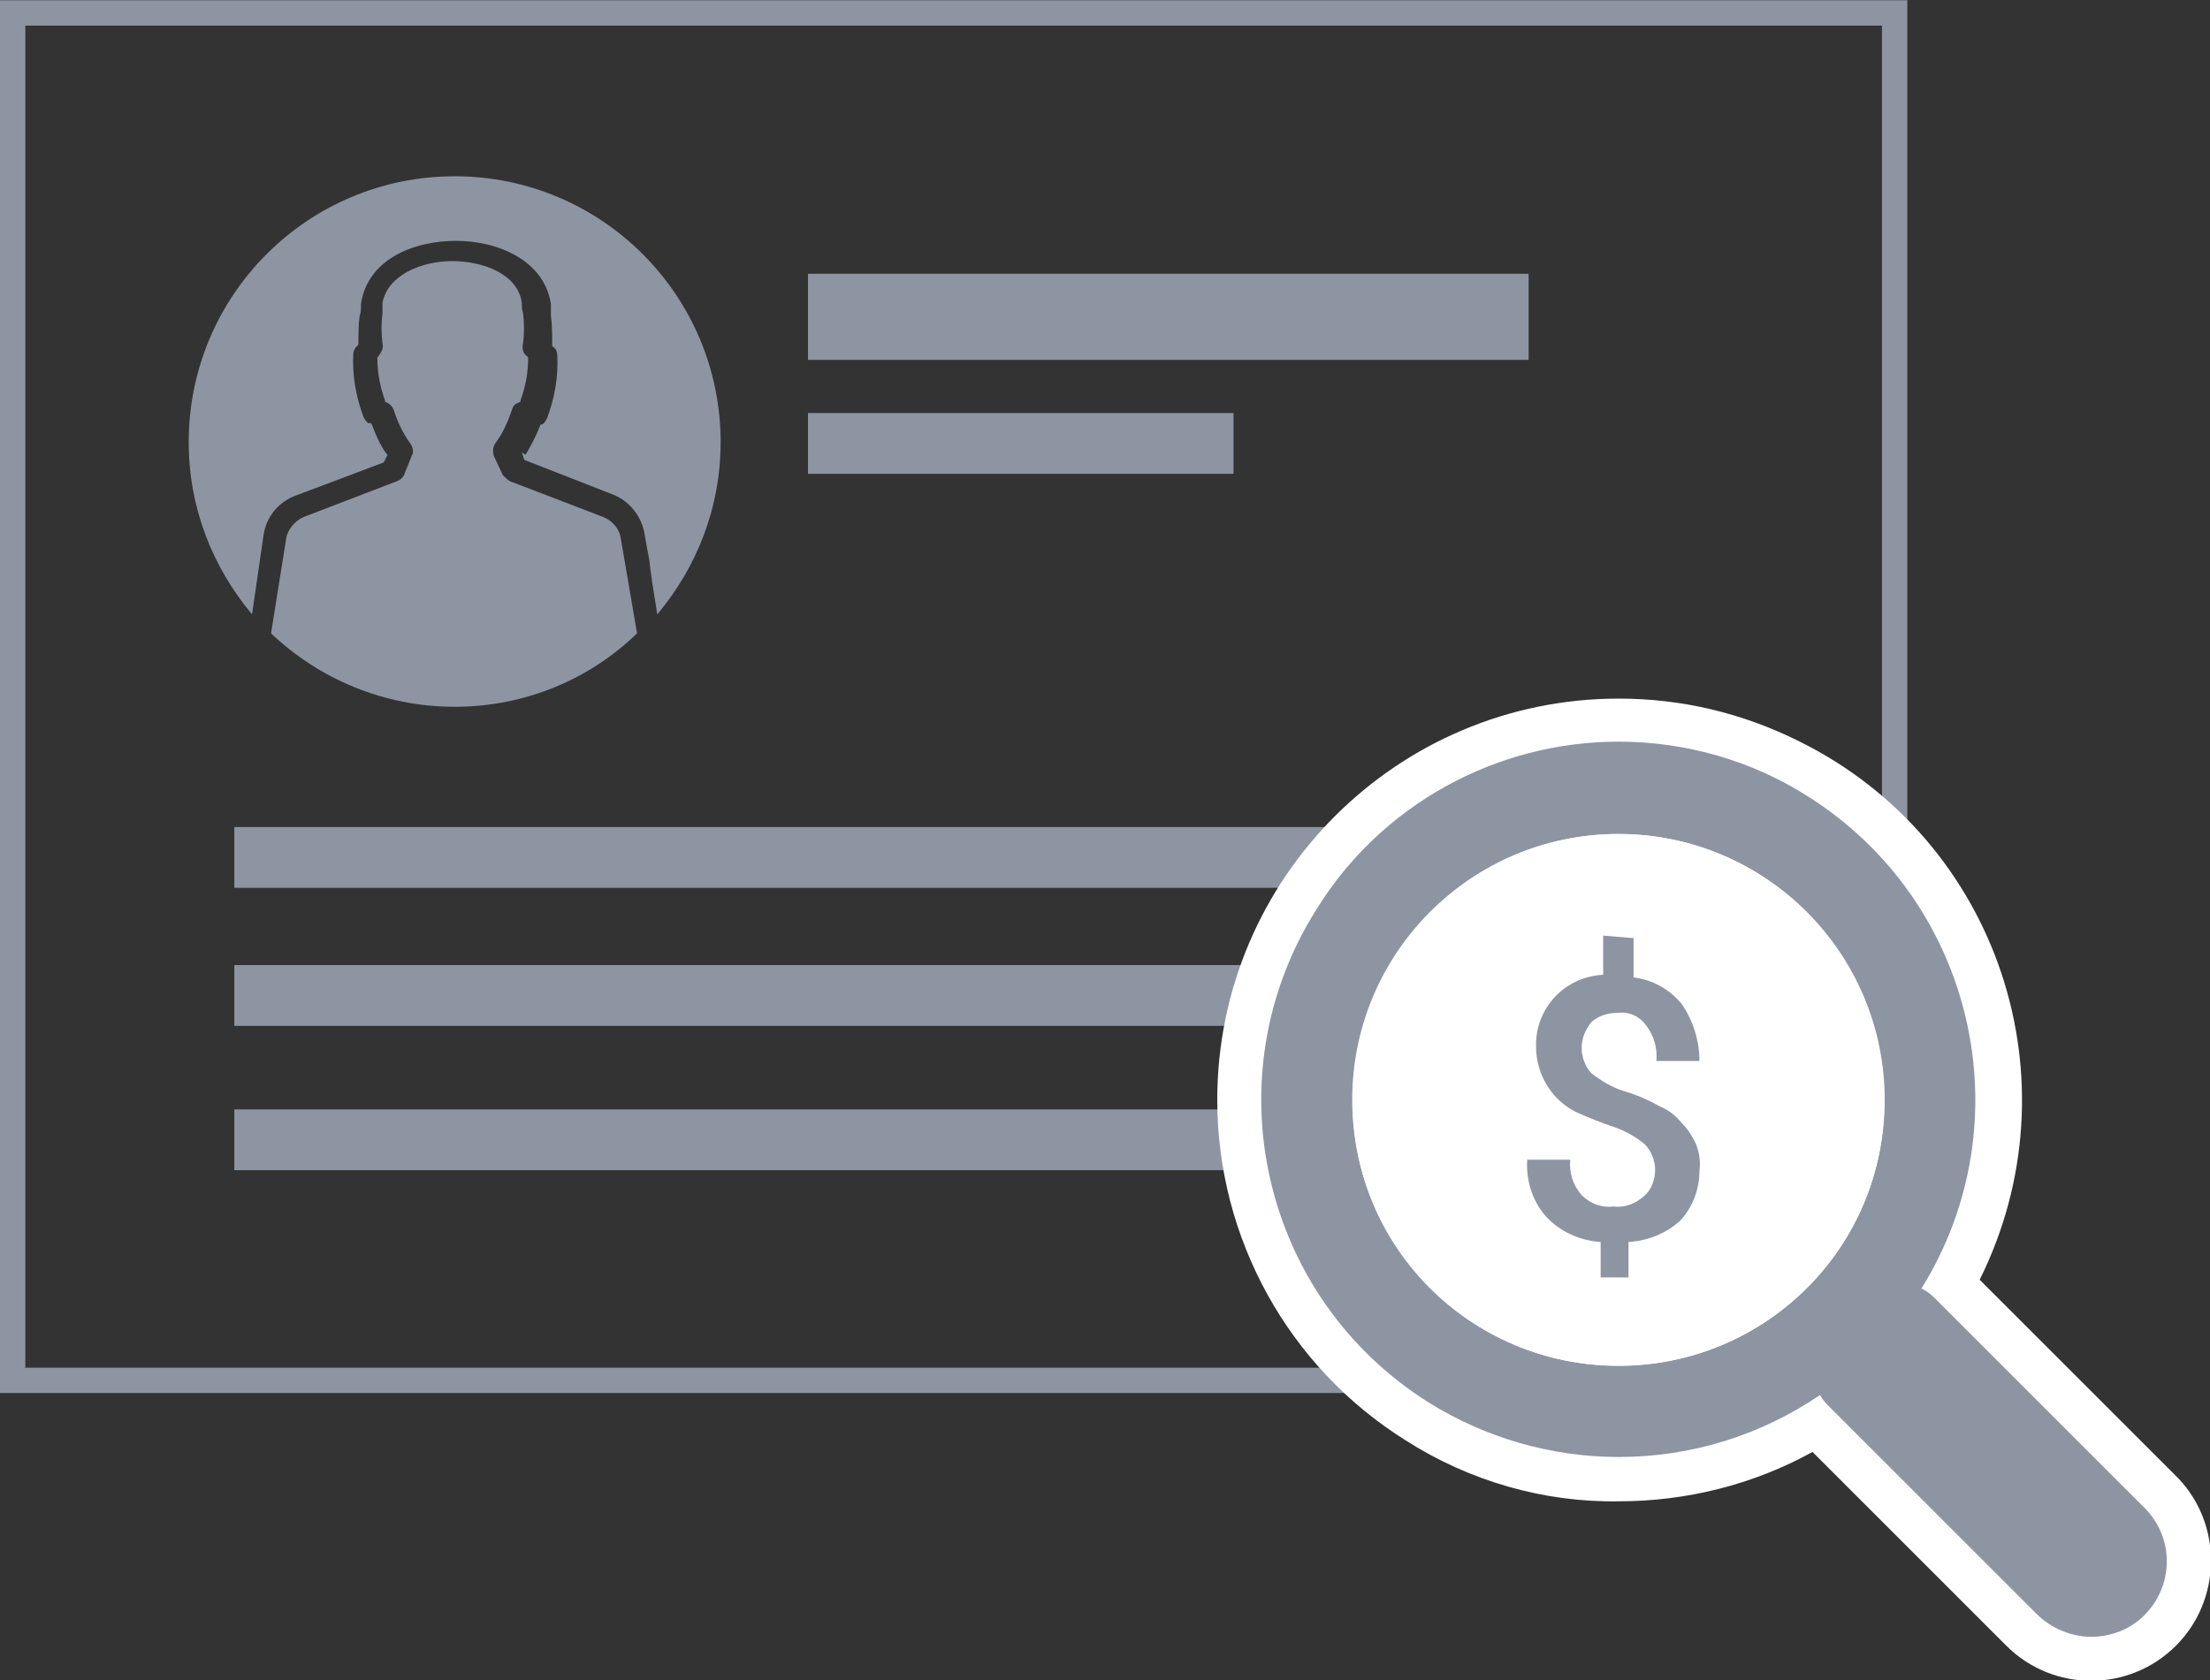 <?xml version="1.0" encoding="utf-8"?>
<!-- Generator: Adobe Illustrator 22.0.1, SVG Export Plug-In . SVG Version: 6.00 Build 0)  -->
<svg version="1.1" id="Layer_1" xmlns="http://www.w3.org/2000/svg" xmlns:xlink="http://www.w3.org/1999/xlink" x="0px" y="0px"
	 viewBox="0 0 174.5 132.7" style="enable-background:new 0 0 174.5 132.7;" xml:space="preserve">
<rect x="0" y="0" width="174.5" height="132.7" fill="#333333" stroke="none"/>
<style type="text/css">
	.st0{fill:#8D95A2;}
	.st1{fill:#FFFFFF;}
</style>
<g id="paid_missions_infographic" transform="translate(-13607 -9302)">
	<g id="Group_31073" transform="translate(873 1041.723)">
		<path class="st0" d="M12884.6,8370.3H12734v-110h150.6V8370.3z M12736,8368.3h146.6v-106H12736V8368.3z"/>
		<rect id="Rectangle_6933" x="12797.8" y="8281.9" class="st0" width="56.9" height="6.8"/>
		<rect id="Rectangle_6934" x="12752.5" y="8325.6" class="st0" width="113.5" height="4.8"/>
		<rect id="Rectangle_6935" x="12797.8" y="8292.9" class="st0" width="33.6" height="4.8"/>
		<rect id="Rectangle_6936" x="12752.5" y="8336.5" class="st0" width="113.5" height="4.8"/>
		<rect id="Rectangle_6937" x="12752.5" y="8347.9" class="st0" width="113.5" height="4.8"/>
		<g>
			<path class="st0" d="M12757.4,8299.4l6.9-2.6l0.3-0.6l-0.1-0.1c-0.5-0.7-0.8-1.4-1.1-2.2l-0.1-0.2h-0.2c-0.2-0.1-0.3-0.3-0.4-0.5
				c-0.6-1.6-0.9-3.3-0.8-5c0-0.2,0.1-0.4,0.3-0.6l0.1-0.1v-0.1c0-0.7,0-1.5,0.1-2.2c0.1-0.2,0.1-0.5,0.1-0.8v-0.1
				c0.5-3.5,4.1-5,7.5-5s7,1.6,7.5,5v0.9c0.1,0.8,0.1,1.6,0.1,2.3v0.1l0.1,0.1c0.2,0.1,0.3,0.4,0.3,0.6c0.1,1.7-0.2,3.4-0.8,5
				c-0.1,0.2-0.2,0.4-0.4,0.5h-0.1l-0.1,0.2c-0.3,0.8-0.7,1.5-1.1,2.2l-0.3-0.2l0.2,0.6l6.9,2.7c1.4,0.5,2.4,1.8,2.6,3.2l0.4,2.2
				v0.1l0.2,1.5l0.4,2.5c3.1-3.7,5-8.4,5-13.6c0-11.6-9.4-21-21-21c-11.6,0-21,9.4-21,21c0,5.2,1.9,9.9,5,13.6l0.9-6.2
				C12755,8301.1,12756,8299.9,12757.4,8299.4z"/>
			<path class="st0" d="M12781.6,8301.1l-7.3-2.8c-0.2-0.1-0.4-0.3-0.6-0.5l-0.7-1.5c-0.1-0.3-0.1-0.7,0.1-1c0.6-0.8,1-1.7,1.3-2.6
				c0.1-0.3,0.2-0.5,0.5-0.6l0.2-0.1v-0.1c0.4-1.1,0.6-2.2,0.6-3.3v-0.1l-0.1-0.1c-0.3-0.2-0.4-0.6-0.3-1c0.1-0.8,0.1-1.6,0-2.4
				c-0.1-0.3-0.1-0.5-0.1-0.8c-0.3-2.3-3.1-3.3-5.5-3.3s-5.1,1.1-5.5,3.3v0.8c-0.1,0.8-0.1,1.6,0,2.4c0.1,0.4-0.1,0.7-0.3,1
				l-0.1,0.1v0.1c0,1.1,0.2,2.2,0.6,3.3v0.1l0.2,0.1c0.2,0.1,0.4,0.3,0.5,0.6c0.3,0.9,0.7,1.8,1.3,2.6c0.2,0.3,0.3,0.7,0.1,1
				l-0.6,1.5c-0.1,0.2-0.3,0.4-0.6,0.5l-7.3,2.8c-0.7,0.3-1.3,1-1.4,1.7l-1.2,7.5c3.8,3.6,8.9,5.8,14.5,5.8c5.6,0,10.7-2.2,14.4-5.8
				l-1.3-7.6C12782.9,8302.1,12782.4,8301.4,12781.6,8301.1z"/>
		</g>
	</g>
	<g id="Group_31097" transform="translate(968.114 1095.877)">
		<g id="Group_31076" transform="translate(0 0)">
			<g id="Group_31074" transform="translate(0 0)">
				<path id="Path_34370" class="st0" d="M12803.9,8337.1c-2.1,0-4.1-0.9-5.5-2.3l-16.2-16.2c-9.7,5.8-21.8,5.7-31.4-0.3
					c-6.8-4.2-11.6-10.9-13.3-18.7c-3.7-16.1,6.3-32.2,22.5-35.9c2.2-0.5,4.5-0.8,6.8-0.8c5.6,0,11.1,1.6,15.9,4.6
					c13.5,8.5,18,26,10.3,39.9c0.1,0,0.1,0.1,0.2,0.2l16.5,16.5c2.9,3.1,2.9,8-0.2,10.9C12807.9,8336.4,12806,8337.1,12803.9,8337.1
					L12803.9,8337.1z M12766.7,8273.6c-10.7,0-19.3,8.6-19.3,19.3s8.6,19.3,19.3,19.3c10.7,0,19.3-8.6,19.3-19.3
					C12786,8282.3,12777.3,8273.6,12766.7,8273.6z"/>
				<path id="Path_34371" class="st1" d="M12766.7,8264.7c5.3,0,10.5,1.5,14.9,4.3c13.2,8.3,17.2,25.7,9,38.9
					c0.5,0.2,0.9,0.6,1.2,0.9l16.3,16.3l0.2,0.2c2.3,2.4,2.2,6.1-0.1,8.4c-1.1,1.1-2.6,1.7-4.2,1.7c-1.6,0-3.2-0.7-4.3-1.8
					l-16.3-16.3c-0.3-0.3-0.6-0.6-0.8-1c-4.7,3.2-10.2,4.9-15.9,4.9c-5.3,0-10.5-1.5-15-4.3c-13.2-8.3-17.2-25.7-8.9-38.9
					C12747.9,8269.7,12757,8264.7,12766.7,8264.7 M12766.7,8314c11.6,0,21-9.4,21-21c0-11.6-9.4-21-21-21c-11.6,0-21,9.4-21,21
					c0,0,0,0,0,0C12745.6,8304.6,12755,8314,12766.7,8314C12766.7,8314,12766.7,8314,12766.7,8314 M12766.7,8261.3
					c-17.5,0-31.7,14.2-31.7,31.7c0,10.9,5.6,21.1,14.9,26.9c5,3.2,10.9,4.9,16.8,4.8c5.3,0,10.6-1.3,15.3-3.9l15.3,15.3
					c3.7,3.7,9.7,3.7,13.4,0c3.6-3.6,3.7-9.5,0.2-13.2l-0.2-0.2l-15.5-15.5c7.8-15.7,1.5-34.7-14.2-42.5
					C12776.4,8262.4,12771.6,8261.3,12766.7,8261.3z M12766.7,8310.6c-9.7,0-17.6-7.9-17.6-17.6c0-9.7,7.9-17.6,17.6-17.6
					c9.7,0,17.6,7.9,17.6,17.6C12784.3,8302.7,12776.4,8310.6,12766.7,8310.6z"/>
			</g>
			<g id="Group_31075" transform="translate(10.655 10.69)">
				<path id="Path_34372" class="st1" d="M12756,8303.3c-11.6,0-21-9.4-21-21s9.4-21,21-21s21,9.4,21,21l0,0
					C12777.1,8293.9,12767.7,8303.3,12756,8303.3C12756.1,8303.3,12756.1,8303.3,12756,8303.3z"/>
			</g>
		</g>
		<g id="Group_31078" transform="translate(21.172 15.518)">
			<g id="Group_31077" transform="translate(0 0)">
				<path id="Path_34373" class="st0" d="M12742.5,8293.2v-3c-3.6-0.9-6.1-4.2-5.8-7.9v-1.7h5.9c-0.3-0.1-0.6-0.3-0.9-0.4
					c-2.6-1.2-4.3-3.8-4.2-6.7c-0.1-1.9,0.6-3.7,1.9-5c0.9-0.9,2.1-1.6,3.4-2v-3.4h5.7v3.4c1.4,0.4,2.6,1.3,3.4,2.4
					c1.2,1.6,1.8,3.5,1.7,5.5v1.7h-4.7c0.2,0.1,0.5,0.2,0.7,0.3c0.8,0.4,1.5,1,2.2,1.6c0.6,0.6,1.1,1.4,1.5,2.2
					c0.4,0.9,0.5,1.9,0.5,2.8c0.1,1.9-0.7,3.7-2,5.1c-1,1-2.2,1.7-3.5,2v3L12742.5,8293.2L12742.5,8293.2z M12743.5,8282.3
					c0,0.6,0.1,1.1,0.4,1.6c0.3,0.3,0.8,0.5,1.3,0.4c0.5,0.1,0.9-0.1,1.3-0.3c0.2-0.2,0.3-0.5,0.3-0.8c0-0.3-0.1-0.6-0.3-0.8
					c-0.6-0.4-1.2-0.8-1.9-0.9c-0.4-0.2-0.8-0.3-1.1-0.4L12743.5,8282.3z M12745.5,8272.3c-0.3,0-0.7,0.1-0.9,0.3
					c-0.2,0.2-0.3,0.6-0.3,0.9c0,0.5,0.2,0.7,0.3,0.7c0.6,0.5,1.3,0.8,2,1c0.1,0,0.1,0,0.2,0.1v-0.9c0-0.6-0.1-1.2-0.4-1.7
					C12746.1,8272.4,12745.9,8272.3,12745.5,8272.3z"/>
				<path id="Path_34374" class="st1" d="M12746.7,8264.7v3.1c1.5,0.2,2.8,0.9,3.8,2.1c0.9,1.3,1.4,2.9,1.4,4.5h-3.4
					c0.1-1-0.2-2-0.8-2.8c-0.5-0.7-1.3-1.1-2.2-1c-0.8,0-1.5,0.2-2.1,0.7c-0.5,0.6-0.8,1.3-0.8,2.1c0,0.7,0.3,1.5,0.8,2
					c0.8,0.6,1.6,1.1,2.6,1.4c1,0.3,1.9,0.7,2.8,1.2c0.7,0.3,1.2,0.7,1.7,1.3c0.5,0.5,0.8,1,1.1,1.6c0.3,0.7,0.4,1.5,0.3,2.2
					c0,1.4-0.5,2.8-1.5,3.9c-1.1,1-2.5,1.6-4.1,1.7v2.8h-2.2v-2.8c-1.6-0.1-3.2-0.8-4.3-2c-1.1-1.2-1.6-2.9-1.5-4.5h3.4
					c-0.1,1,0.2,2,0.9,2.8c0.7,0.7,1.6,1,2.5,0.9c0.9,0.1,1.7-0.2,2.4-0.8c0.6-0.5,0.9-1.3,0.9-2.1c0-0.7-0.3-1.5-0.8-2
					c-0.7-0.6-1.6-1.1-2.5-1.4c-0.9-0.3-1.9-0.7-2.8-1.1c-2-0.9-3.3-3-3.3-5.2c-0.1-3,2.2-5.5,5.2-5.7c0,0,0.1,0,0.1,0v-3.1
					L12746.7,8264.7 M12750.2,8261.3h-9.1v3.9c-1.1,0.5-2.1,1.2-2.9,2.1c-1.6,1.7-2.4,3.9-2.3,6.2c0,1.9,0.6,3.9,1.7,5.4h-2.5v3.4
					c-0.1,2.5,0.7,4.9,2.3,6.7c1,1,2.1,1.9,3.4,2.4v3.5h9.1v-3.5c1.2-0.4,2.2-1.1,3.1-2c1.6-1.7,2.5-4,2.4-6.3
					c0-1.2-0.2-2.4-0.6-3.5c-0.2-0.7-0.6-1.3-1-1.8h1.6v-3.5c0.1-2.4-0.7-4.7-2.1-6.6c-0.8-1-1.9-1.9-3.1-2.5L12750.2,8261.3
					L12750.2,8261.3z"/>
			</g>
		</g>
	</g>
</g>
</svg>
